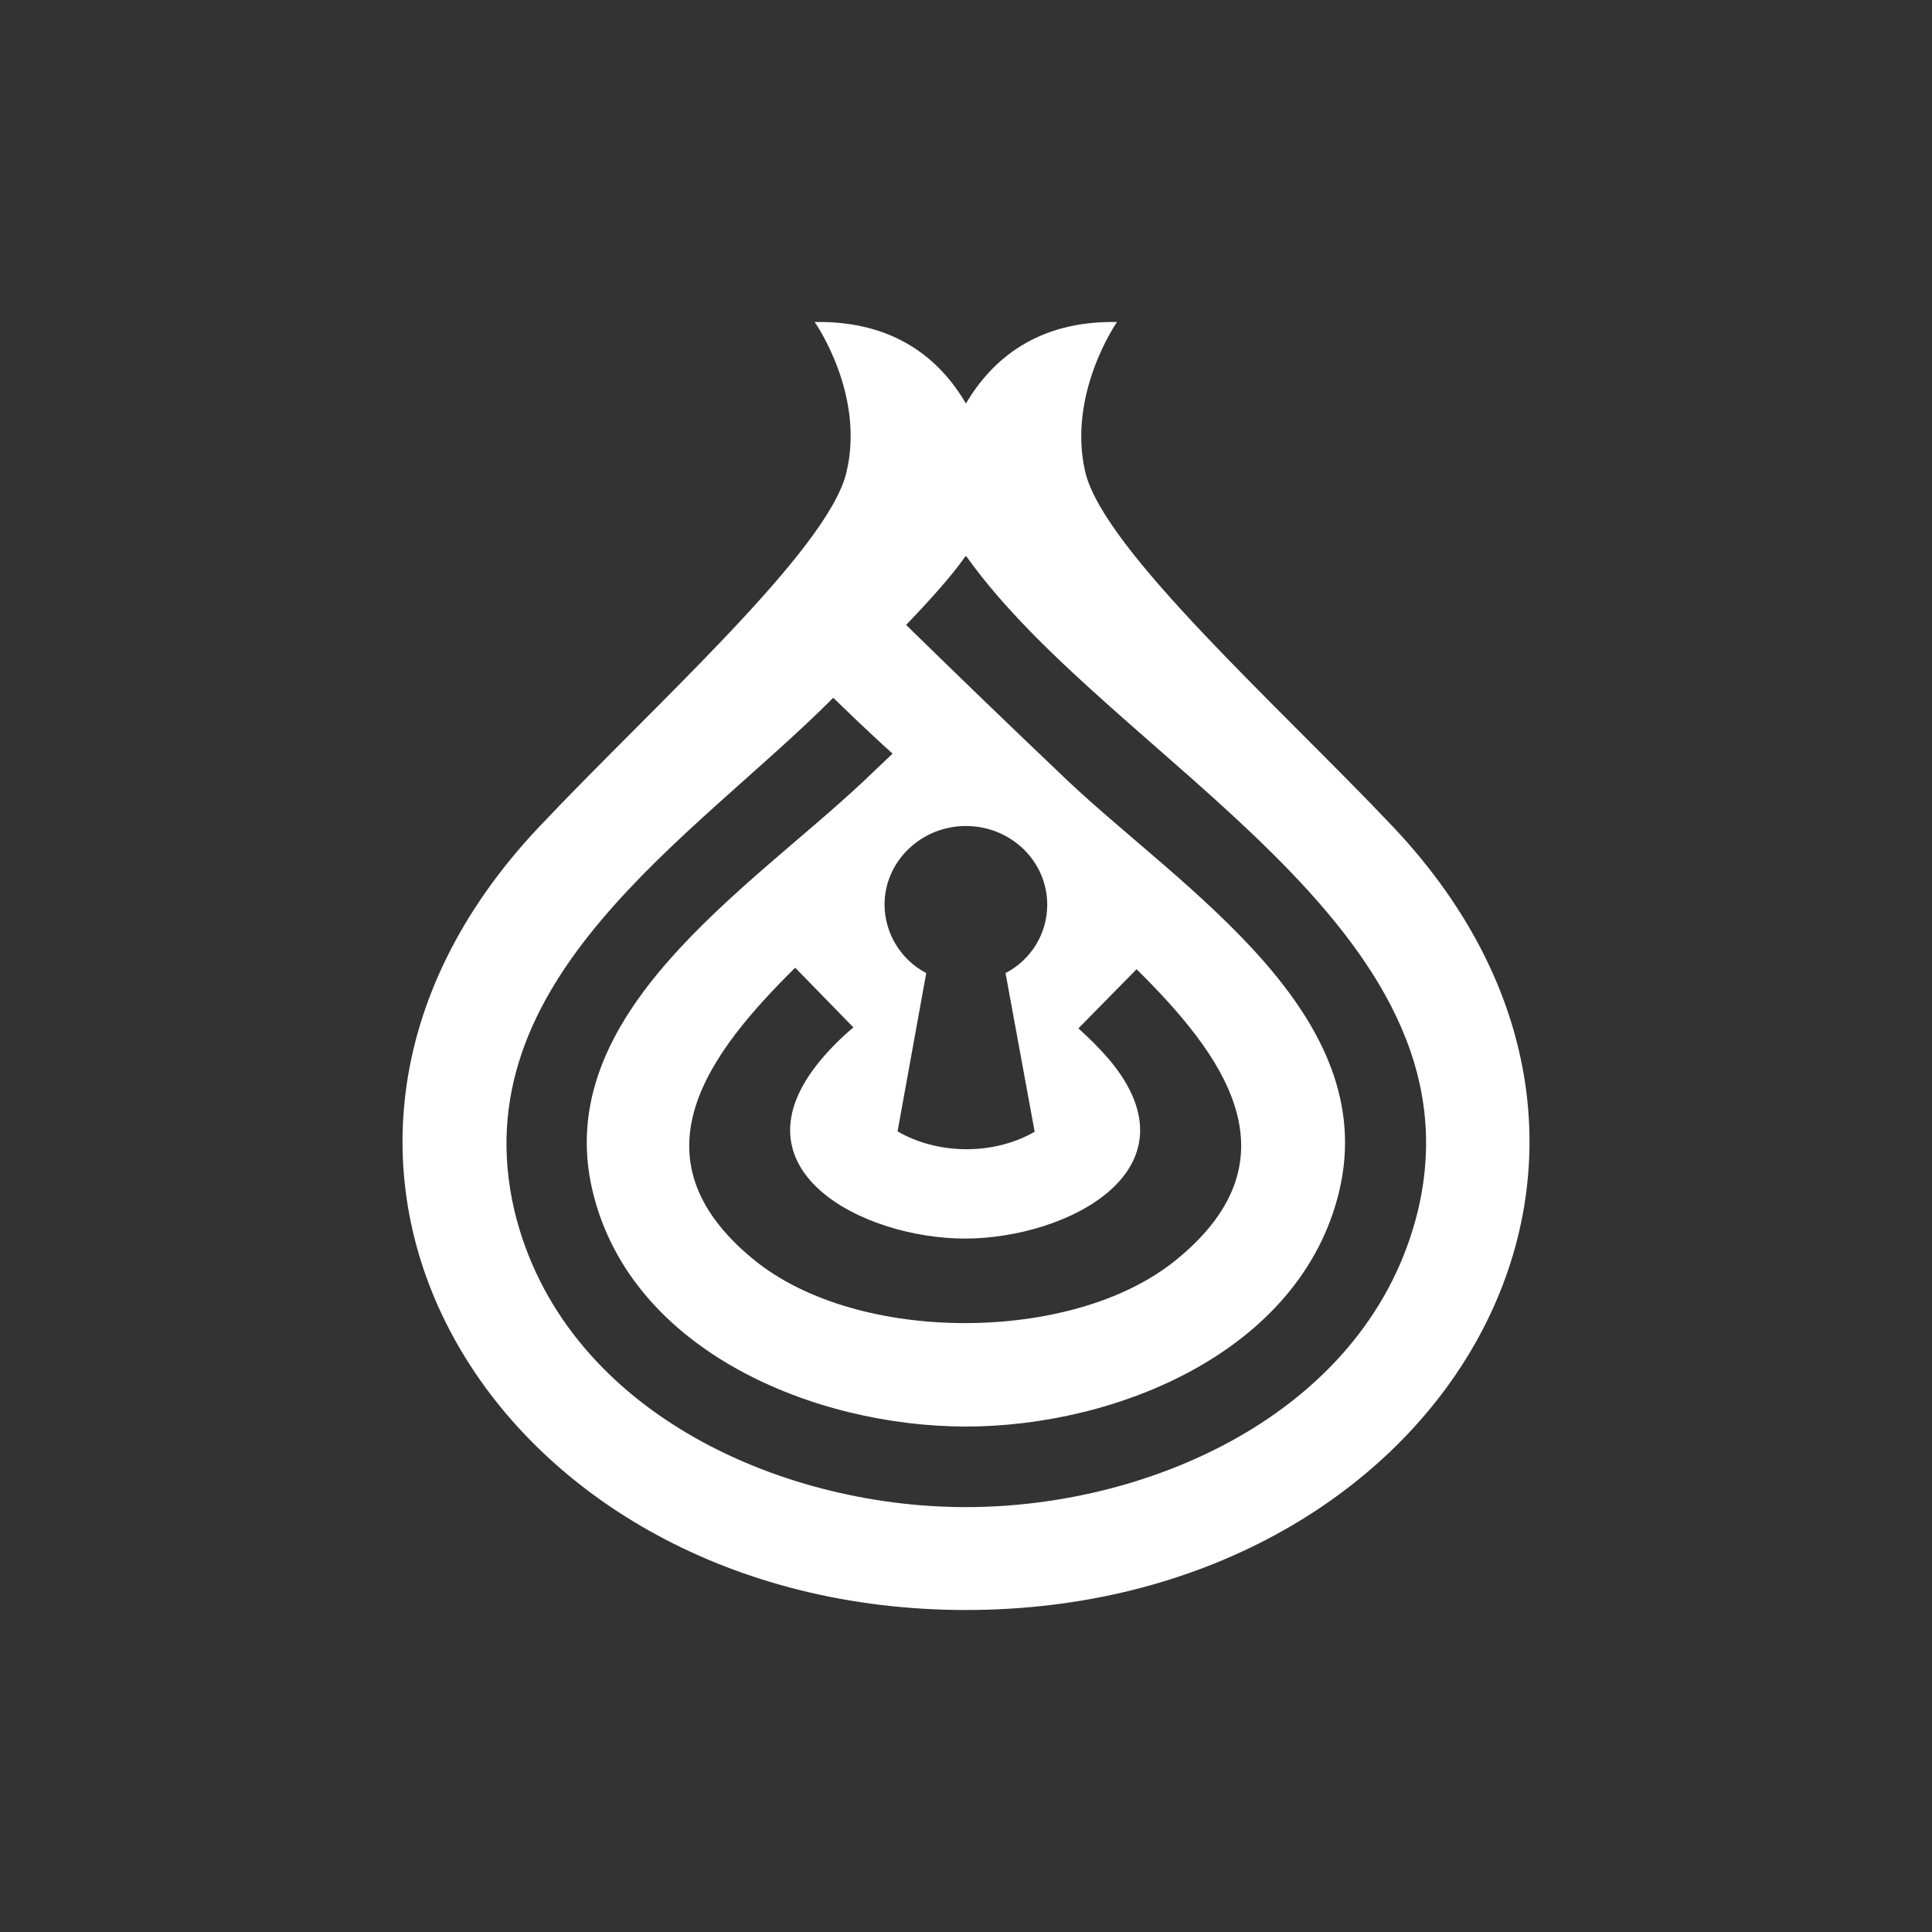 <svg width="24" height="24" viewBox="0 0 24 24" fill="none" xmlns="http://www.w3.org/2000/svg">
<rect x="0" y="0" width="24" height="24" fill="#333333" stroke="none"/>
<path d="M17.307 10.273C15.891 8.777 13.72 6.841 13.483 5.87C13.252 4.893 13.876 4 13.876 4C12.884 3.982 12.323 4.465 11.999 5.013C11.68 4.465 11.113 3.982 10.12 4C10.12 4 10.751 4.893 10.514 5.87C10.283 6.84 8.106 8.777 6.696 10.273C2.748 14.452 6.179 20 11.999 20C17.825 20 21.249 14.452 17.307 10.273ZM11.999 18.722C9.653 18.722 6.984 17.503 6.391 15.043C5.717 12.166 8.63 10.399 10.351 8.668C10.445 8.759 10.539 8.85 10.633 8.94C10.782 9.079 10.932 9.223 11.088 9.362C10.963 9.482 10.838 9.597 10.726 9.706C9.298 11.05 6.827 12.595 7.364 14.807C7.844 16.791 10.127 17.721 11.999 17.721C13.87 17.721 16.153 16.791 16.634 14.807C17.169 12.594 14.7 11.05 13.271 9.706C12.595 9.063 11.923 8.416 11.256 7.763C11.568 7.438 11.83 7.143 11.986 6.92L11.999 6.907L12.011 6.92C13.814 9.446 18.461 11.503 17.613 15.043C17.014 17.503 14.35 18.722 11.999 18.722ZM13.783 13.167C13.663 13.028 13.533 12.897 13.396 12.775L14.119 12.04C15.167 13.077 16.166 14.373 14.624 15.64C13.957 16.189 12.953 16.436 11.986 16.436C11.025 16.436 10.021 16.189 9.354 15.64C7.807 14.367 8.824 13.065 9.878 12.021L10.601 12.763C10.454 12.885 10.319 13.021 10.196 13.167C9.054 14.536 10.726 15.386 11.986 15.386C13.252 15.386 14.924 14.537 13.783 13.167ZM12.853 14.059C12.329 14.361 11.631 14.337 11.15 14.054L11.506 12.088C11.35 12.006 11.22 11.884 11.129 11.734C11.038 11.585 10.989 11.413 10.988 11.238C10.988 10.7 11.443 10.261 11.998 10.261C12.56 10.261 13.009 10.7 13.009 11.238C13.009 11.413 12.961 11.585 12.87 11.735C12.778 11.885 12.647 12.007 12.491 12.088L12.853 14.059Z" fill="white"/>
</svg>
